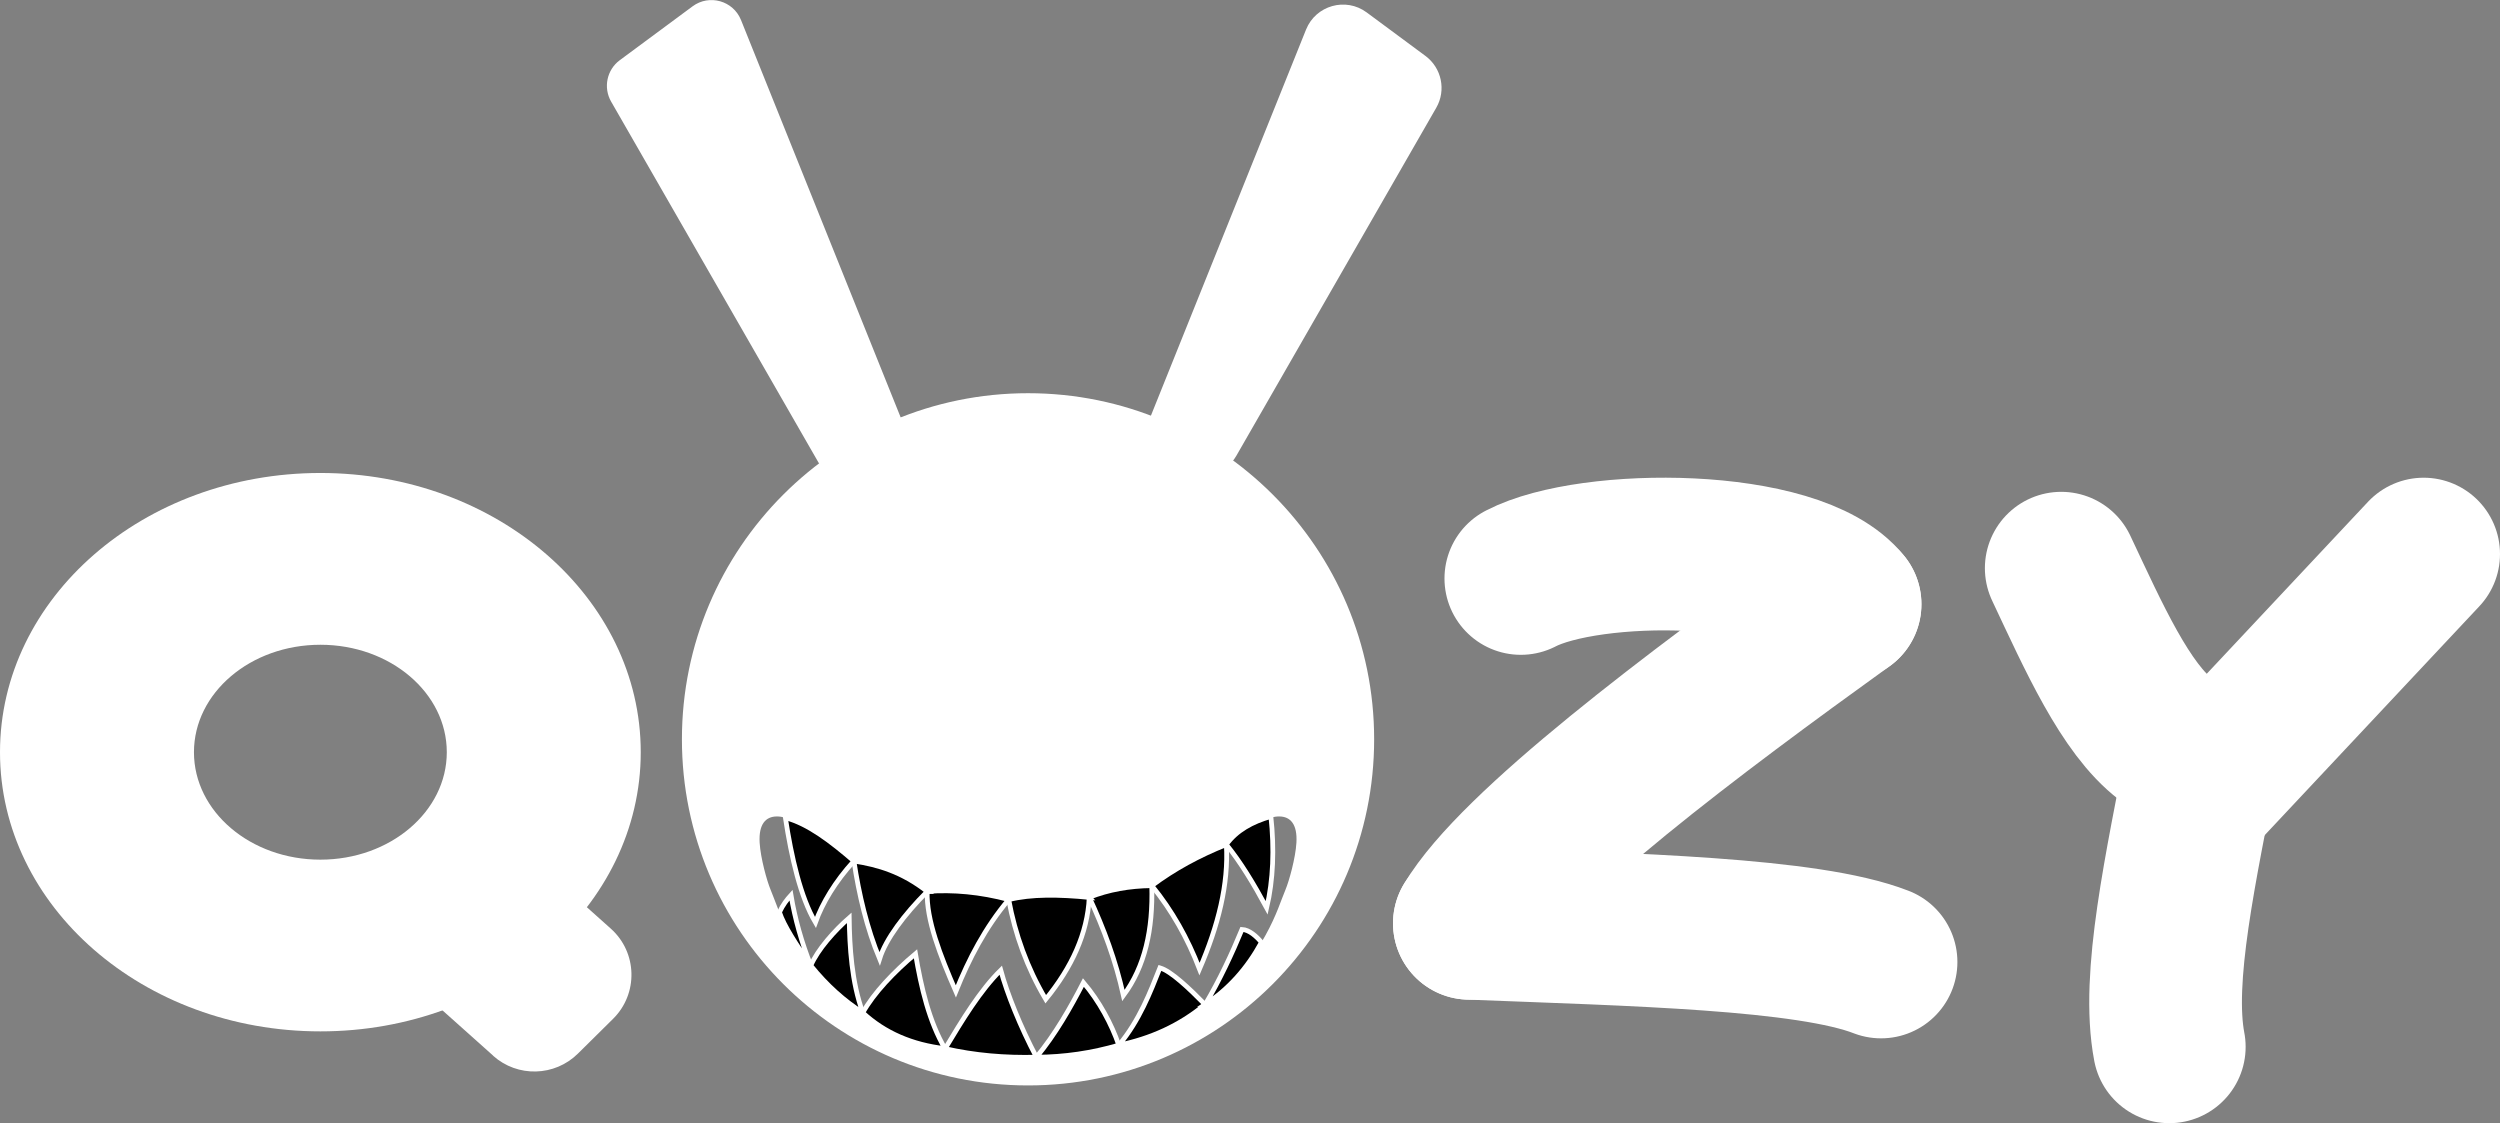 <?xml version="1.0" encoding="UTF-8"?>
<svg id="Layer_1" data-name="Layer 1" xmlns="http://www.w3.org/2000/svg" viewBox="0 0 523.96 235.4">
  <rect x="0" y="0" width="523.96" height="235.4" fill="#808080" stroke="none"/>
  <defs>
    <style>
      .cls-1 {
        fill: none;
        stroke-linecap: round;
        stroke-width: 32px;
      }

      .cls-1, .cls-2 {
        stroke: #fff;
        stroke-miterlimit: 10;
      }

      .cls-2 {
        fill: #000;
      }

      .cls-3 {
        fill: #fff;
        stroke-width: 0px;
      }
    </style>
  </defs>
  <path class="cls-3" d="M67.15,99.13C30.06,99.13,0,125.33,0,157.65s30.06,58.51,67.15,58.51,67.14-26.19,67.14-58.51-30.06-58.52-67.14-58.52ZM67.15,180.17c-14.64,0-26.5-10.08-26.5-22.52s11.86-22.52,26.5-22.52,26.49,10.08,26.49,22.52-11.86,22.52-26.49,22.52Z"/>
  <path class="cls-3" d="M103.37,221.26l-14.76-13.19c-5.34-4.77-5.8-12.97-1.03-18.31l6.9-7.72c4.77-5.34,12.97-5.8,18.31-1.03l15.23,13.62c5.57,4.98,5.79,13.63.48,18.89l-7.38,7.3c-4.87,4.82-12.66,5.02-17.77.45Z"/>
  <path class="cls-3" d="M215.46,82.41c-40.06,0-72.54,32.48-72.54,72.54s32.48,72.54,72.54,72.54,72.54-32.48,72.54-72.54-32.48-72.54-72.54-72.54ZM269.42,186.46c-.96,2.26-1.83,5.29-4.18,9.54-15.17,27.44-48.6,25.07-49.78,25.57-1.18-.5-34.61,1.87-49.78-25.57-2.35-4.25-3.22-7.28-4.18-9.54-.76-1.81-2.1-6.62-2.29-9.84-.46-7.89,6.16-6.11,11.33-2.03,2.88,2.28,11.79,8.2,12.35,8.21,0,0,8.57,6.14,32.57,5.74,24,.4,32.57-5.74,32.57-5.74.56-.01,9.47-5.93,12.35-8.21,5.17-4.08,11.79-5.86,11.33,2.03-.19,3.22-1.53,8.03-2.29,9.84Z"/>
  <path class="cls-3" d="M185.82,96.89l-5.67,2.7c-3.14,1.5-6.9.32-8.63-2.69l-43.44-75.61c-1.68-2.93-.9-6.66,1.81-8.67l15.27-11.3c3.5-2.59,8.51-1.17,10.14,2.87l33.84,84.22c1.31,3.26-.14,6.98-3.32,8.49Z"/>
  <path class="cls-3" d="M245.45,97.57l2.84,1.35c3.93,1.87,8.64.4,10.81-3.37l41.92-72.97c2.11-3.67,1.13-8.34-2.27-10.86l-12.32-9.12c-4.39-3.25-10.66-1.47-12.7,3.59l-32.44,80.73c-1.64,4.09.18,8.74,4.15,10.64Z"/>
  <path class="cls-1" d="M318.74,121.24c14.56-7.55,57.71-7.55,67.96,5.39"/>
  <path class="cls-1" d="M386.7,126.63c-31.32,22.56-69.25,50.88-78.74,66.88"/>
  <path class="cls-1" d="M307.95,193.51c34.27,1.35,70.88,2.12,86.29,8.11"/>
  <path class="cls-1" d="M454.65,219.4c-2.78-14.52,2.46-37.56,7.04-61.75"/>
  <line class="cls-1" x1="507.96" y1="116.12" x2="462.2" y2="164.92"/>
  <path class="cls-1" d="M432,119.08c6.79,14.41,13.45,29.44,21.92,35.87"/>
  <path class="cls-2" d="M266.36,171.11c.73,6.84.5,13.26-.88,19.16-2.72-5.04-5.51-9.65-8.47-13.27,2.14-2.96,5.42-4.76,9.34-5.89Z"/>
  <path class="cls-2" d="M257.02,177c.51,8.26-1.7,17.02-5.62,26.1-2.47-6.42-5.76-12.29-10-17.48,4.68-3.51,9.92-6.35,15.62-8.62Z"/>
  <path class="cls-2" d="M241.39,185.62c.28,9.24-1.44,16.96-5.94,23.02-1.59-7.24-4.14-14.1-7.16-20.58,4.05-1.62,8.44-2.38,13.1-2.44Z"/>
  <path class="cls-2" d="M228.29,188.07c-.37,7.57-3.65,14.65-9.12,21.36-3.91-6.63-6.42-13.61-7.76-20.88,4.71-1.19,10.57-1.09,16.89-.47Z"/>
  <path class="cls-2" d="M211.41,188.54c-4.93,5.85-8.33,12.41-11.08,19.24-3.31-7.6-6.2-15.02-6-20.95,5.43-.4,11.15.11,17.08,1.7Z"/>
  <path class="cls-2" d="M194.33,186.84c-4.83,4.85-8.68,9.95-9.98,14.12-2.65-6.37-4.34-13.53-5.38-20.5,5.02.76,10.09,2.25,15.36,6.38Z"/>
  <path class="cls-2" d="M178.97,180.46c-3.92,4.28-6.63,8.84-8.07,12.87-3.12-5.27-5.03-13.64-6.3-21.96,4.8,1.27,9.59,4.97,14.37,9.09Z"/>
  <path class="cls-2" d="M163.36,191.18c.91,2.8,3.55,6.86,6.57,11.19-1.92-4.85-3.32-9.76-4.15-14.76-.84.93-1.7,2.02-2.42,3.57Z"/>
  <path class="cls-2" d="M169.93,202.38c3.4,4.21,7.05,7.44,10.91,9.88-2.37-6.46-2.78-13.89-2.86-19.9-3.04,2.65-6.62,6.66-8.05,10.01Z"/>
  <path class="cls-2" d="M180.83,212.26c4.58,4.23,10.33,6.72,17.23,7.52-3.32-5.65-4.99-12.75-6.19-19.88-4.48,3.75-8.78,8.26-11.05,12.36Z"/>
  <path class="cls-2" d="M198.07,219.78c6.2,1.42,12.6,1.96,19.15,1.79-3.38-6.41-6.15-13.33-7.48-18.23-4.3,4.21-8.1,10.52-11.66,16.44Z"/>
  <path class="cls-2" d="M217.21,221.57c5.87-.02,11.63-.87,17.28-2.52-1.52-4.41-4.1-9.22-7.42-13.13-2.7,5.26-5.95,10.95-9.86,15.65Z"/>
  <path class="cls-2" d="M234.5,219.05c6.58-1.36,12.67-4.03,18.07-8.51-3.38-3.44-7.18-7.04-9.47-7.69-2,5.06-4.27,10.99-8.6,16.2Z"/>
  <path class="cls-2" d="M252.57,210.54c5.01-3.26,8.88-7.67,11.81-13.04-1.03-1.25-2.56-2.63-4.08-2.71-2.02,4.91-4.67,10.63-7.72,15.75Z"/>
</svg>